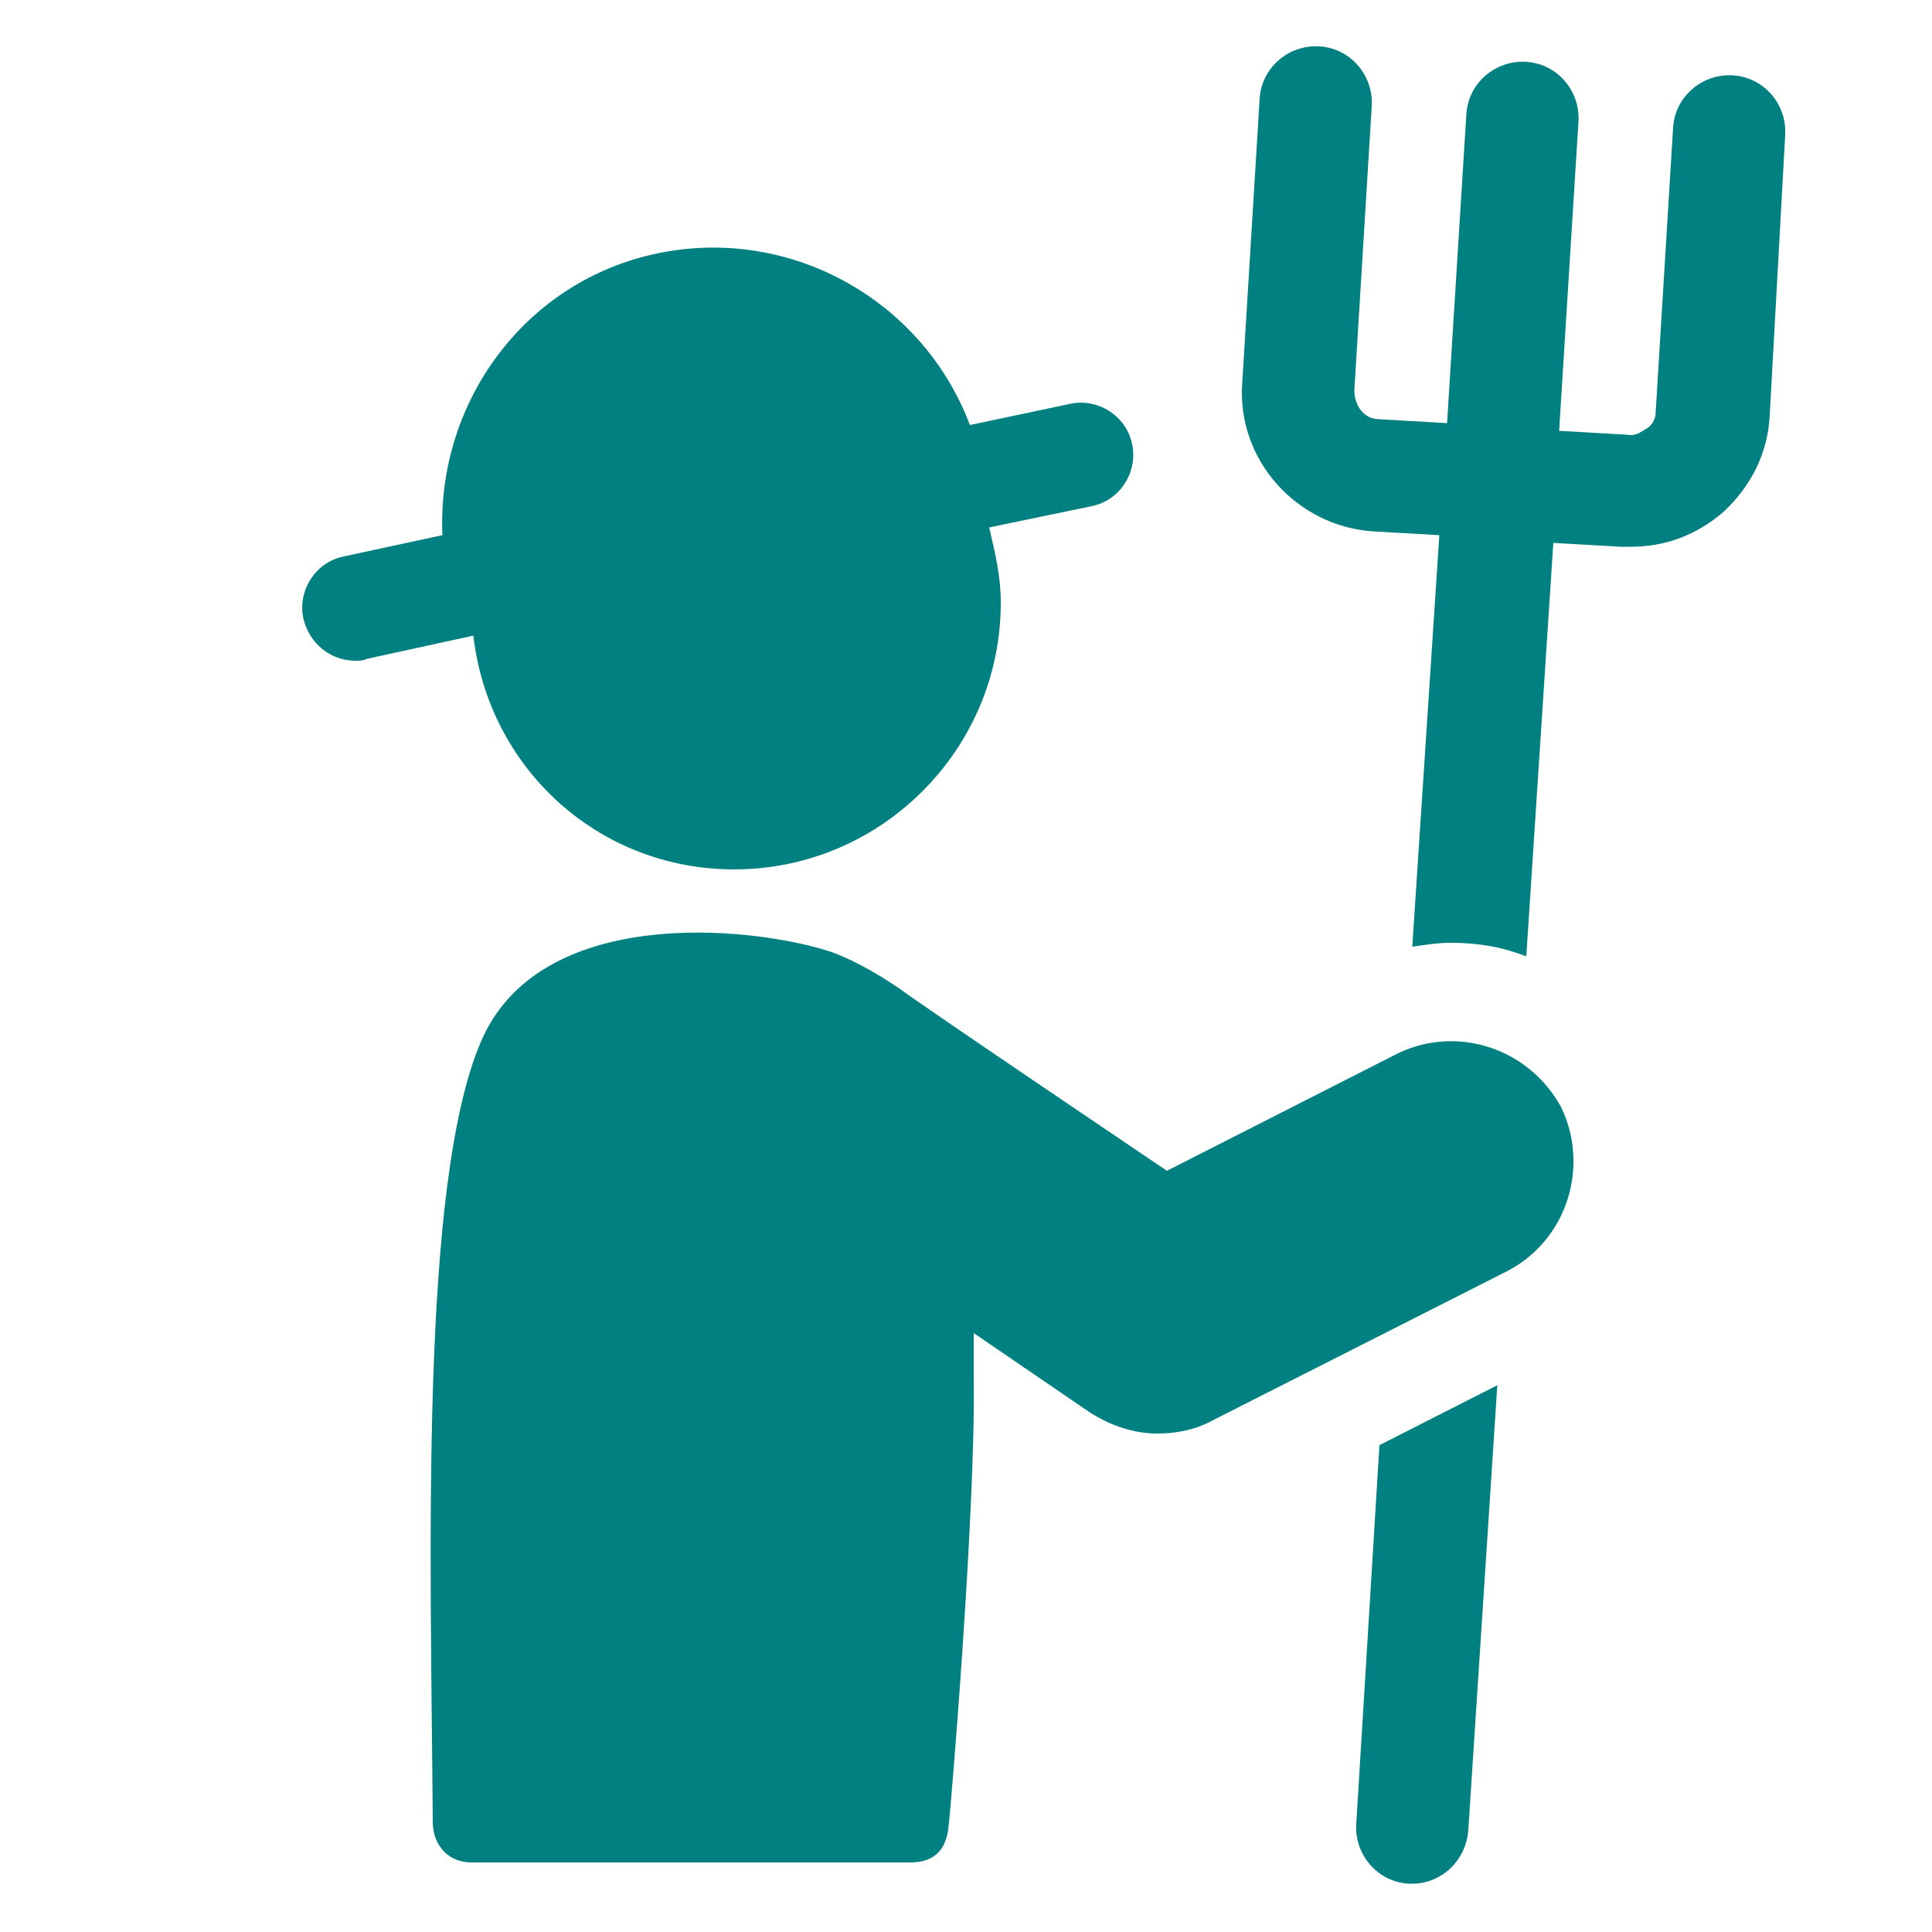 <?xml version="1.0" encoding="UTF-8" standalone="no"?>
<svg
   xmlns:dc="http://purl.org/dc/elements/1.1/"
   xmlns:cc="http://creativecommons.org/ns#"
   xmlns:rdf="http://www.w3.org/1999/02/22-rdf-syntax-ns#"
   xmlns:svg="http://www.w3.org/2000/svg"
   xmlns="http://www.w3.org/2000/svg"
   xmlns:sodipodi="http://sodipodi.sourceforge.net/DTD/sodipodi-0.dtd"
   xmlns:inkscape="http://www.inkscape.org/namespaces/inkscape"
   height="100px"
   width="100px"
   fill="#000000"
   version="1.1"
   x="0px"
   y="0px"
   viewBox="0 0 100 100"
   style="enable-background:new 0 0 100 100;"
   xml:space="preserve"
   id="svg26"
   sodipodi:docname="eleveur.svg"
   inkscape:version="0.92.4 (5da689c313, 2019-01-14)"><defs
     id="defs30" /><sodipodi:namedview
     pagecolor="#ffffff"
     bordercolor="#666666"
     borderopacity="1"
     objecttolerance="10"
     gridtolerance="10"
     guidetolerance="10"
     inkscape:pageopacity="0"
     inkscape:pageshadow="2"
     inkscape:window-width="779"
     inkscape:window-height="425"
     id="namedview28"
     showgrid="false"
     inkscape:zoom="1.18"
     inkscape:cx="4.7723298"
     inkscape:cy="1.9834246"
     inkscape:window-x="174"
     inkscape:window-y="366"
     inkscape:window-maximized="0"
     inkscape:current-layer="svg26"
     inkscape:pagecheckerboard="false" /><g
     id="g10"><path
       d="m 5273.1,2400.1 v -2 c 0,-2.8 -5,-4 -9.7,-4 -4.7,0 -9.7,1.3 -9.7,4 v 2 c 0,1.8 0.7,3.6 2,4.9 l 5,4.9 c 0.3,0.3 0.4,0.6 0.4,1 v 6.4 c 0,0.4 0.2,0.7 0.6,0.8 l 2.9,0.9 c 0.5,0.1 1,-0.2 1,-0.8 v -7.2 c 0,-0.4 0.2,-0.7 0.4,-1 l 5.1,-5 c 1.3,-1.3 2,-3.1 2,-4.9 z m -9.7,-0.1 c -4.8,0 -7.4,-1.3 -7.5,-1.8 v 0 c 0.1,-0.5 2.7,-1.8 7.5,-1.8 4.8,0 7.3,1.3 7.5,1.8 -0.2,0.5 -2.7,1.8 -7.5,1.8 z"
       id="path2"
       inkscape:connector-curvature="0" /><path
       d="m 5268.4,2410.3 c -0.6,0 -1,0.4 -1,1 0,0.6 0.4,1 1,1 h 4.3 c 0.6,0 1,-0.4 1,-1 0,-0.6 -0.4,-1 -1,-1 z"
       id="path4"
       inkscape:connector-curvature="0" /><path
       d="m 5272.7,2413.7 h -4.3 c -0.6,0 -1,0.4 -1,1 0,0.6 0.4,1 1,1 h 4.3 c 0.6,0 1,-0.4 1,-1 0,-0.6 -0.4,-1 -1,-1 z"
       id="path6"
       inkscape:connector-curvature="0" /><path
       d="m 5272.7,2417 h -4.3 c -0.6,0 -1,0.4 -1,1 0,0.6 0.4,1 1,1 h 4.3 c 0.6,0 1,-0.4 1,-1 0,-0.5 -0.4,-1 -1,-1 z"
       id="path8"
       inkscape:connector-curvature="0" /></g><g
     id="g908"
     style="fill:#008080"
     transform="translate(4)"><g
       id="g20"
       style="fill:#008080"><path
         inkscape:connector-curvature="0"
         id="path12"
         d="m 66.2,94.4 c -0.1,1.6 1.1,3 2.7,3.1 0.1,0 0.2,0 0.2,0 1.5,0 2.8,-1.2 2.9,-2.8 l 1.5,-23 -6.1,3.1 z"
         style="fill:#008080" /><path
         inkscape:connector-curvature="0"
         id="path14"
         d="M 85.7,3.9 C 84.1,3.8 82.7,5 82.6,6.6 l -0.9,14.7 c 0,0.5 -0.3,0.8 -0.5,0.9 -0.2,0.1 -0.5,0.4 -1,0.3 l -3.5,-0.2 1,-16 C 77.8,4.7 76.6,3.3 75,3.2 73.4,3.1 72,4.3 71.9,5.9 l -1,16 -3.5,-0.2 c -0.8,0 -1.3,-0.7 -1.3,-1.5 L 67,5.5 c 0.1,-1.6 -1.1,-3 -2.7,-3.1 -1.6,-0.1 -3,1.1 -3.1,2.7 l -0.9,14.7 c -0.3,4 2.8,7.4 6.7,7.7 l 3.5,0.2 -1.4,21.3 c 0.7,-0.1 1.3,-0.2 2,-0.2 1.4,0 2.6,0.2 3.9,0.7 l 1.4,-21.4 3.5,0.2 c 0.2,0 0.3,0 0.5,0 1.8,0 3.4,-0.6 4.8,-1.8 1.4,-1.3 2.3,-3 2.4,-5 L 88.4,7 C 88.5,5.4 87.3,4 85.7,3.9 Z"
         style="fill:#008080" /><path
         inkscape:connector-curvature="0"
         id="path16"
         d="m 68.2,54.6 -11.8,6 c 0,0 -12.6,-8.5 -13.8,-9.4 -1.3,-0.9 -2.8,-1.7 -3.8,-2 -4.2,-1.3 -14.9,-2.3 -17.9,4.7 -3.2,7.4 -2.6,26.7 -2.5,40.4 0,1.2 0.8,2.1 2,2.1 2.9,0 21.4,0 22.7,0 1.4,0 1.9,-0.8 2,-1.9 0.1,-0.7 1.4,-16.3 1.3,-23.1 0,-0.7 0,-1.5 0,-2.4 l 6,4.1 c 1.1,0.7 2.3,1.1 3.5,1.1 1,0 2,-0.2 2.9,-0.7 L 74,65.8 c 3.1,-1.6 4.3,-5.4 2.8,-8.5 -1.7,-3.1 -5.5,-4.3 -8.6,-2.7 z"
         style="fill:#008080" /><path
         inkscape:connector-curvature="0"
         id="path18"
         d="m 34,45 c 7.6,0 13.8,-6.2 13.8,-13.8 0,-1.4 -0.3,-2.6 -0.6,-3.9 l 5.3,-1.1 C 54,25.9 54.9,24.4 54.6,23 54.3,21.5 52.8,20.6 51.4,20.9 L 46.2,22 C 43.8,15.6 37,11.7 30.1,13.1 23.2,14.5 18.6,20.8 18.9,27.7 l -5.1,1.1 c -1.5,0.3 -2.4,1.8 -2.1,3.2 0.3,1.3 1.4,2.2 2.7,2.2 0.2,0 0.4,0 0.6,-0.1 l 5.5,-1.2 C 21.3,39.8 27,45 34,45 Z"
         style="fill:#008080" /></g></g></svg>